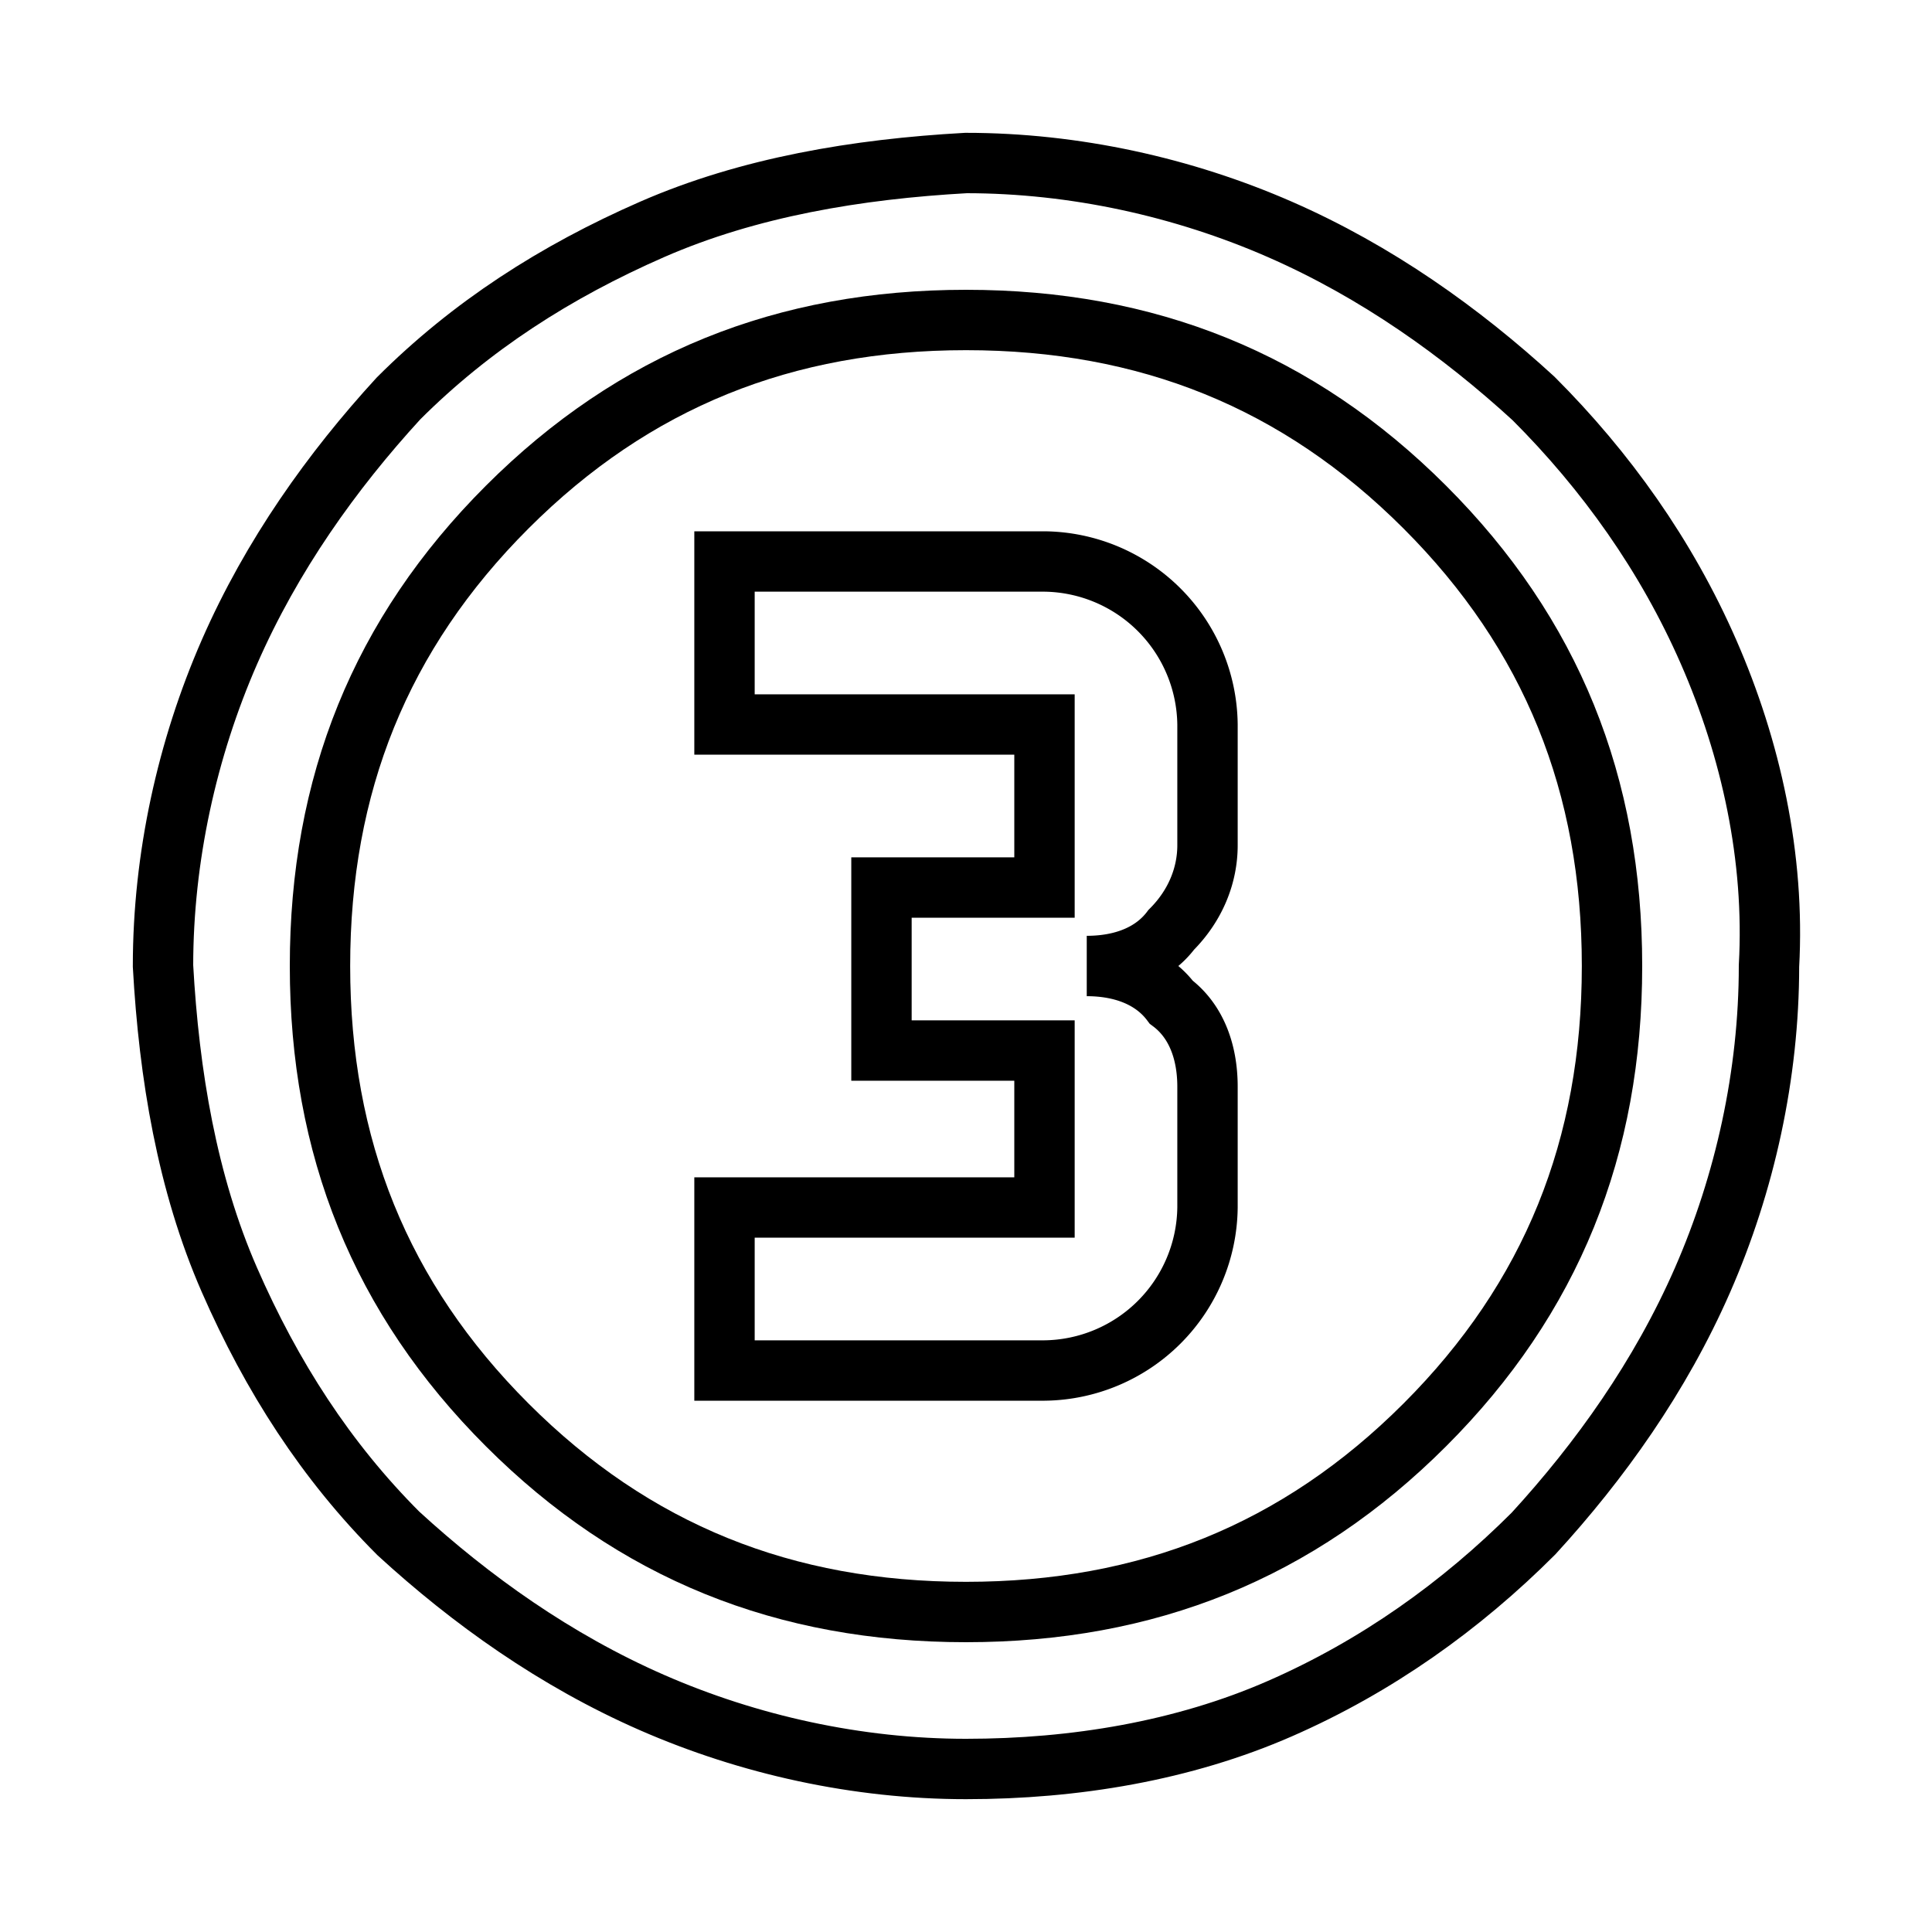 <svg xmlns="http://www.w3.org/2000/svg" xml:space="preserve" id="Слой_1" x="0" y="0" version="1.1" viewBox="0 0 32 32">
  <style>
    .st0{fill:none;stroke:#000;stroke-miterlimit:10}
  </style>
  <path d="M16 29.3c-1.8 0-3.6-.4-5.2-1.1-1.6-.7-3-1.7-4.2-2.8-1.2-1.2-2.1-2.6-2.8-4.2-.7-1.6-1-3.4-1.1-5.2 0-1.8.4-3.6 1.1-5.2.7-1.6 1.7-3 2.8-4.2 1.2-1.2 2.6-2.1 4.2-2.8s3.4-1 5.2-1.1c1.8 0 3.6.4 5.2 1.1s3 1.7 4.2 2.8c1.2 1.2 2.2 2.6 2.9 4.2.7 1.6 1.1 3.4 1 5.2 0 1.8-.4 3.6-1.1 5.2s-1.7 3-2.8 4.2c-1.2 1.2-2.6 2.2-4.2 2.9-1.6.7-3.4 1-5.2 1z" class="st0"/>
  <path d="M12 22.7h5.3A2.732 2.732 0 0 0 20 20v-2c0-.6-.2-1.1-.6-1.4-.3-.4-.8-.6-1.4-.6.6 0 1.1-.2 1.4-.6.4-.4.6-.9.6-1.4v-2a2.732 2.732 0 0 0-2.7-2.7H12V12h5.3v2.7h-2.7v2.7h2.7V20H12v2.7z" class="st0"/>
  <path d="M16 26.7c3 0 5.5-1 7.6-3.1s3.1-4.6 3.1-7.6-1-5.5-3.1-7.6S19 5.3 16 5.3s-5.5 1-7.6 3.1S5.3 13 5.3 16s1 5.5 3.1 7.6 4.6 3.1 7.6 3.1z" class="st0"/>
</svg>
